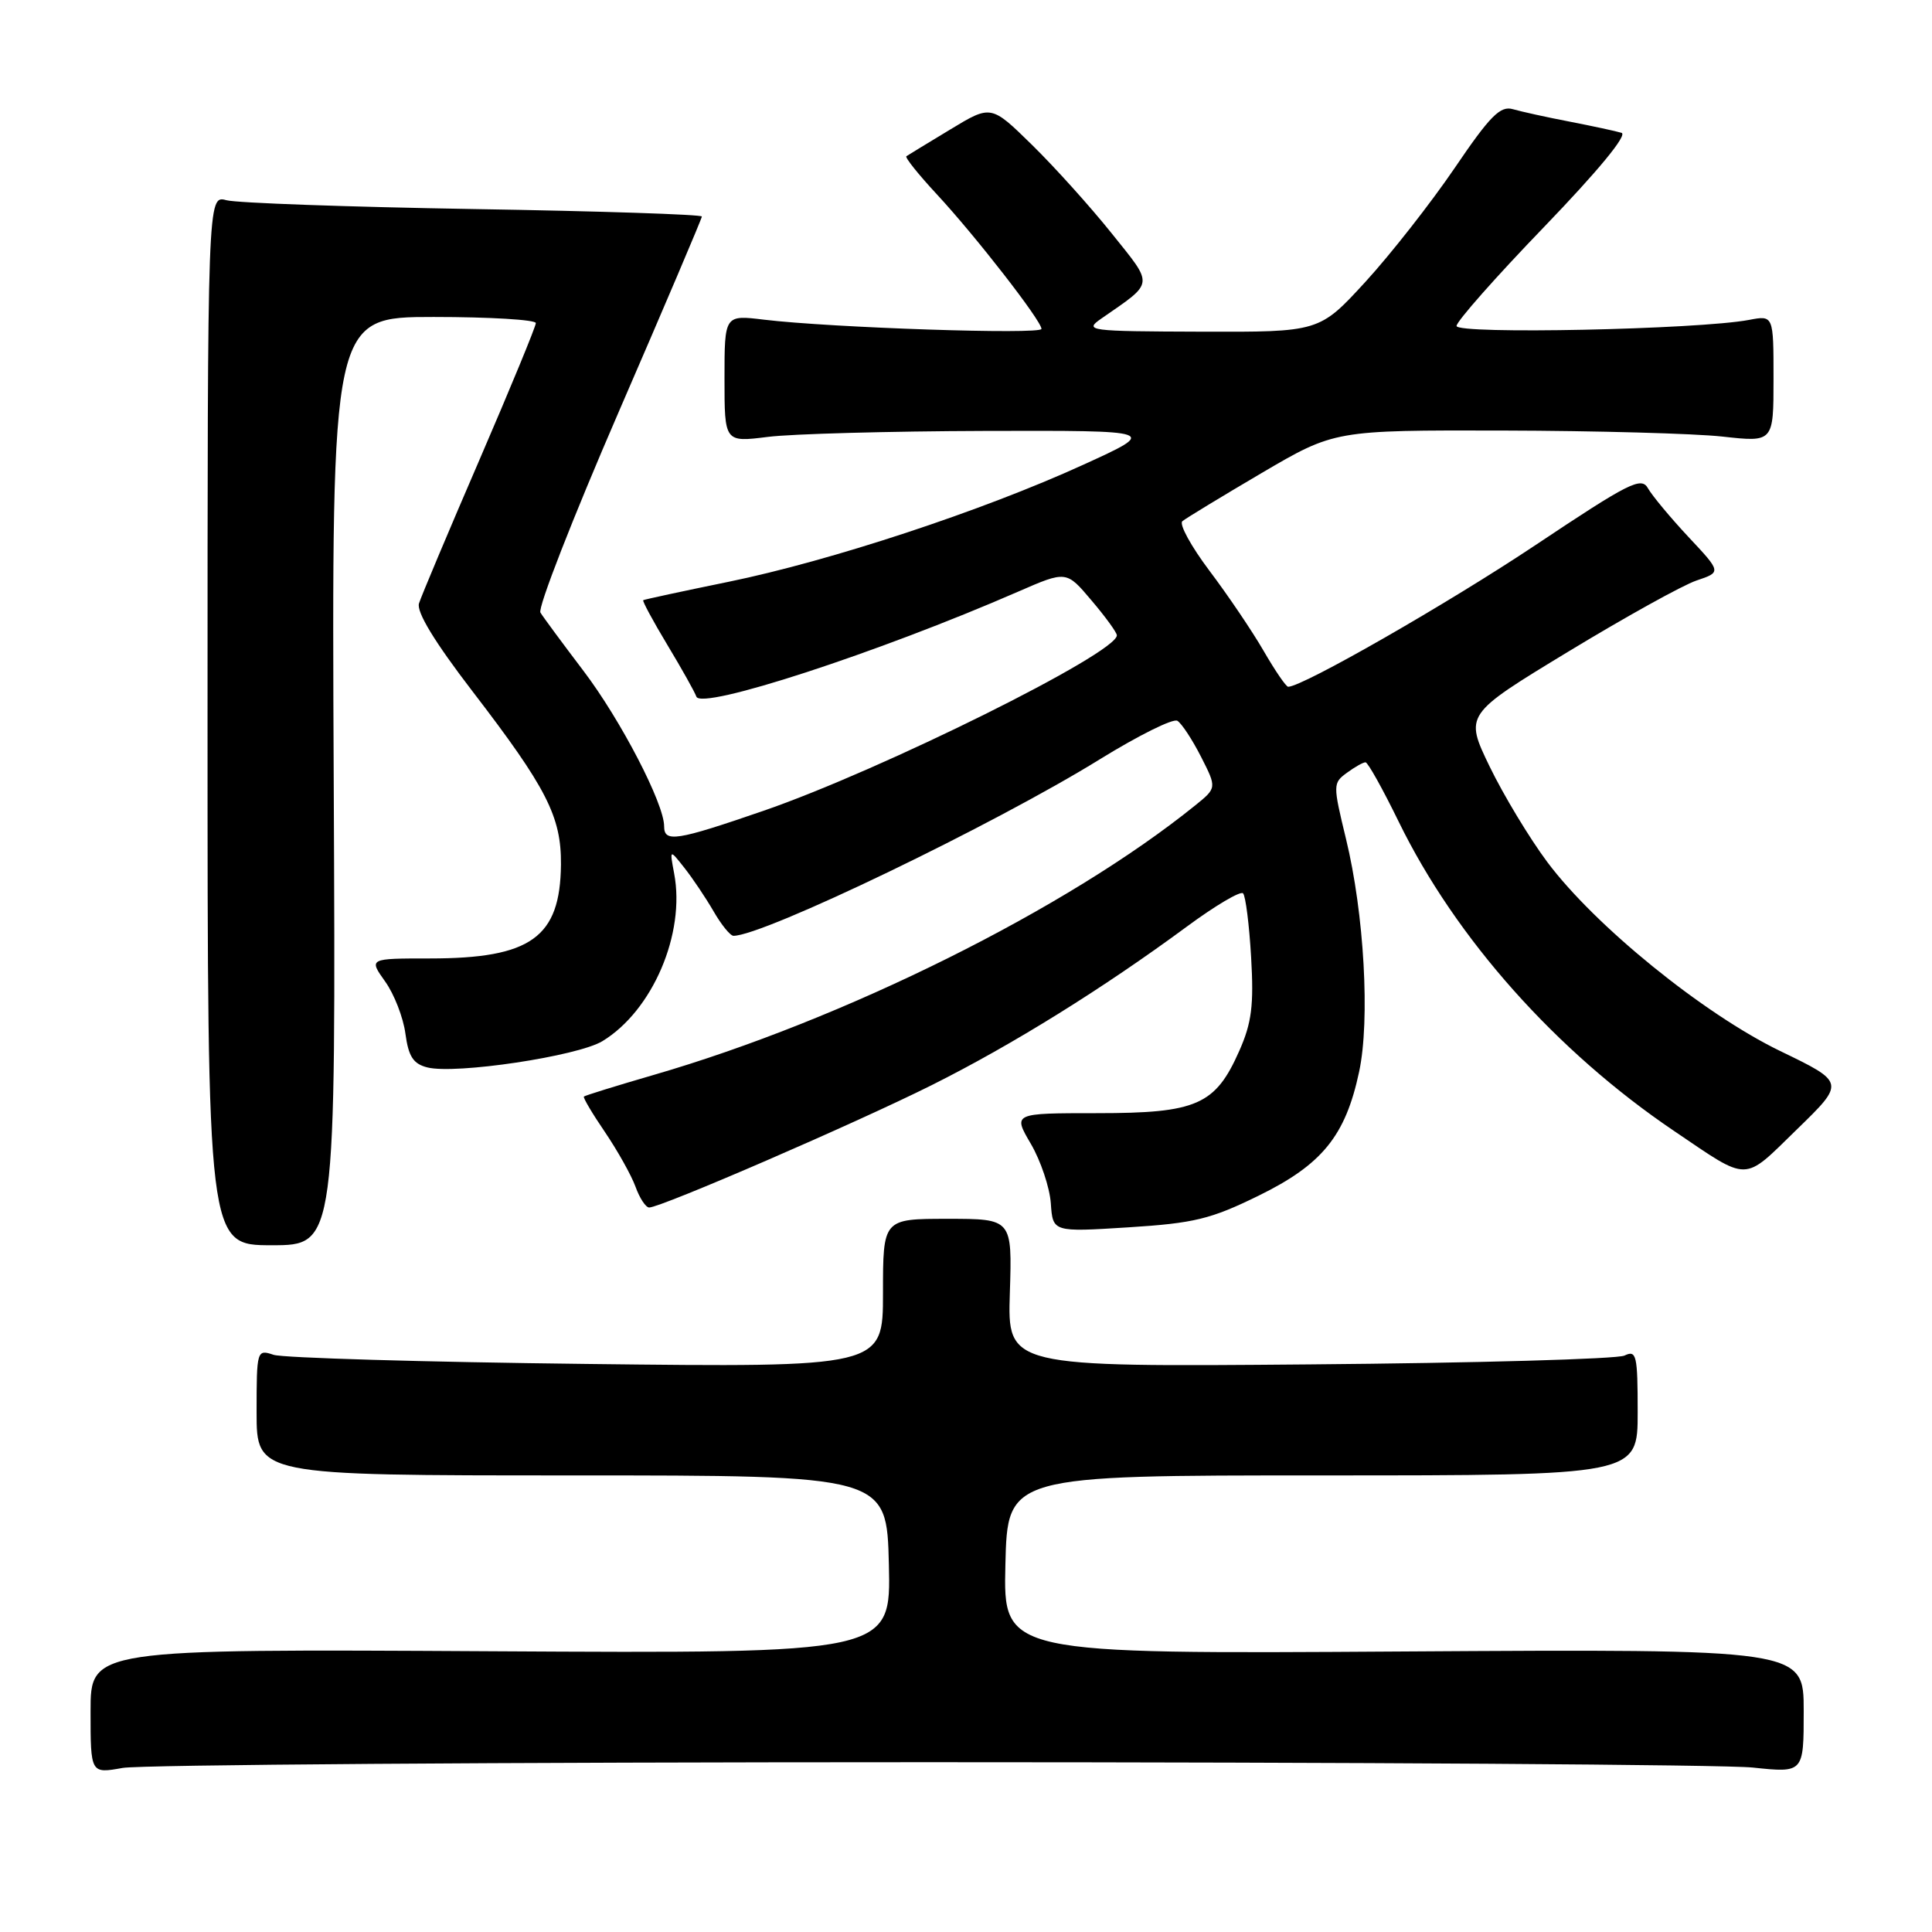 <?xml version="1.0" encoding="UTF-8" standalone="no"?>
<!DOCTYPE svg PUBLIC "-//W3C//DTD SVG 1.1//EN" "http://www.w3.org/Graphics/SVG/1.1/DTD/svg11.dtd" >
<svg xmlns="http://www.w3.org/2000/svg" xmlns:xlink="http://www.w3.org/1999/xlink" version="1.1" viewBox="0 0 256 256">
 <g >
 <path fill="currentColor"
d=" M 123.00 233.50 C 179.38 233.50 228.54 233.82 232.25 234.21 C 239.00 234.92 239.00 234.92 239.00 226.71 C 239.00 218.50 239.00 218.50 185.97 218.83 C 132.94 219.17 132.94 219.17 133.22 207.33 C 133.50 195.50 133.50 195.50 175.25 195.50 C 217.00 195.50 217.00 195.50 217.00 187.14 C 217.00 179.53 216.84 178.86 215.25 179.62 C 214.29 180.08 195.50 180.61 173.50 180.79 C 133.50 181.13 133.50 181.13 133.81 171.31 C 134.12 161.50 134.12 161.50 125.56 161.50 C 117.00 161.50 117.00 161.50 117.00 171.35 C 117.00 181.19 117.00 181.19 77.75 180.73 C 56.16 180.48 37.49 179.93 36.25 179.52 C 34.04 178.78 34.00 178.90 34.00 187.13 C 34.00 195.50 34.00 195.50 75.75 195.50 C 117.50 195.50 117.50 195.50 117.78 207.30 C 118.06 219.10 118.06 219.10 65.03 218.80 C 12.00 218.50 12.00 218.50 12.00 226.76 C 12.00 235.02 12.00 235.02 16.25 234.26 C 18.59 233.84 66.62 233.50 123.00 233.50 Z  M 44.22 103.50 C 43.94 42.00 43.94 42.00 57.47 42.00 C 64.91 42.00 71.00 42.37 71.00 42.81 C 71.00 43.26 67.64 51.41 63.53 60.93 C 59.42 70.44 55.82 79.00 55.52 79.95 C 55.16 81.07 57.58 85.05 62.59 91.58 C 72.44 104.41 74.38 108.20 74.33 114.55 C 74.24 124.22 70.36 127.00 56.96 127.00 C 48.86 127.00 48.86 127.00 51.03 130.05 C 52.23 131.72 53.44 134.84 53.72 136.97 C 54.13 140.00 54.76 140.97 56.63 141.44 C 60.37 142.38 76.55 139.95 79.82 137.96 C 86.47 133.92 90.84 123.71 89.33 115.75 C 88.72 112.50 88.72 112.50 90.69 115.00 C 91.78 116.38 93.51 118.96 94.55 120.75 C 95.58 122.54 96.77 124.00 97.19 124.00 C 101.17 124.00 131.72 109.28 145.75 100.60 C 150.84 97.46 155.45 95.16 156.01 95.51 C 156.57 95.85 157.98 97.99 159.14 100.27 C 161.24 104.40 161.24 104.40 158.37 106.72 C 141.45 120.39 111.82 135.13 86.56 142.45 C 81.64 143.88 77.51 145.16 77.37 145.30 C 77.23 145.43 78.49 147.56 80.17 150.02 C 81.84 152.49 83.66 155.74 84.21 157.25 C 84.75 158.76 85.57 160.00 86.02 160.00 C 87.58 160.00 113.37 148.83 123.43 143.80 C 134.11 138.46 146.13 130.99 157.29 122.76 C 161.03 120.00 164.36 118.03 164.71 118.37 C 165.05 118.72 165.53 122.52 165.78 126.84 C 166.15 133.21 165.86 135.53 164.21 139.25 C 161.04 146.42 158.58 147.50 145.40 147.50 C 134.21 147.50 134.21 147.50 136.59 151.56 C 137.90 153.80 139.09 157.35 139.24 159.45 C 139.50 163.26 139.50 163.26 149.50 162.63 C 158.23 162.08 160.42 161.55 166.78 158.43 C 175.20 154.30 178.28 150.51 180.09 142.02 C 181.56 135.17 180.76 121.03 178.35 111.15 C 176.61 103.97 176.61 103.76 178.47 102.40 C 179.52 101.63 180.63 101.00 180.94 101.01 C 181.25 101.01 183.22 104.55 185.33 108.87 C 192.89 124.35 206.20 139.30 221.81 149.85 C 231.91 156.68 230.87 156.69 238.09 149.66 C 244.50 143.43 244.50 143.43 235.87 139.26 C 225.70 134.33 211.34 122.68 205.02 114.22 C 202.67 111.07 199.24 105.39 197.40 101.60 C 194.06 94.69 194.06 94.69 207.78 86.36 C 215.33 81.78 222.98 77.53 224.80 76.92 C 228.10 75.81 228.10 75.81 223.73 71.15 C 221.33 68.58 218.92 65.68 218.37 64.71 C 217.49 63.12 215.88 63.94 203.44 72.24 C 191.88 79.95 172.60 91.00 170.69 91.00 C 170.41 91.00 168.95 88.86 167.44 86.25 C 165.93 83.64 162.70 78.86 160.26 75.63 C 157.83 72.40 156.21 69.45 156.67 69.06 C 157.13 68.68 161.85 65.81 167.17 62.68 C 176.85 57.00 176.85 57.00 199.17 57.05 C 211.45 57.08 224.54 57.44 228.25 57.85 C 235.00 58.60 235.00 58.60 235.00 50.19 C 235.00 41.77 235.00 41.77 231.75 42.39 C 225.01 43.66 193.00 44.33 193.00 43.19 C 193.00 42.59 198.22 36.68 204.61 30.06 C 211.78 22.61 215.70 17.86 214.86 17.60 C 214.11 17.37 211.03 16.71 208.00 16.12 C 204.97 15.54 201.59 14.79 200.47 14.47 C 198.80 13.98 197.44 15.35 192.74 22.28 C 189.60 26.89 184.29 33.67 180.93 37.34 C 174.82 44.00 174.82 44.00 159.16 43.95 C 144.13 43.90 143.60 43.83 145.95 42.20 C 153.02 37.29 152.94 37.96 147.27 30.88 C 144.46 27.37 139.72 22.11 136.74 19.19 C 131.32 13.88 131.32 13.88 125.91 17.16 C 122.93 18.96 120.32 20.55 120.10 20.70 C 119.88 20.85 121.69 23.11 124.12 25.73 C 129.25 31.25 138.00 42.51 138.00 43.58 C 138.00 44.36 110.13 43.43 101.25 42.36 C 96.00 41.72 96.00 41.72 96.00 50.16 C 96.00 58.61 96.00 58.61 101.75 57.89 C 104.91 57.49 117.85 57.14 130.50 57.10 C 153.50 57.04 153.50 57.04 143.50 61.60 C 130.17 67.69 110.02 74.33 96.50 77.10 C 90.45 78.34 85.38 79.43 85.23 79.53 C 85.09 79.62 86.53 82.30 88.44 85.47 C 90.35 88.64 92.07 91.72 92.27 92.30 C 92.88 94.14 116.34 86.49 134.90 78.40 C 141.30 75.61 141.30 75.61 144.63 79.56 C 146.47 81.72 147.98 83.80 147.99 84.18 C 148.04 86.53 116.79 102.05 101.15 107.44 C 89.59 111.42 88.00 111.67 88.00 109.48 C 88.00 106.48 82.24 95.38 77.31 88.89 C 74.55 85.25 71.98 81.78 71.61 81.17 C 71.23 80.57 75.90 68.62 81.96 54.63 C 88.03 40.63 93.00 28.95 93.00 28.69 C 93.00 28.42 79.39 27.97 62.75 27.70 C 46.11 27.42 31.38 26.90 30.00 26.53 C 27.50 25.86 27.50 25.86 27.50 95.43 C 27.50 165.00 27.50 165.00 36.00 165.00 C 44.50 165.00 44.50 165.00 44.22 103.50 Z "/>
</g>
</svg>
